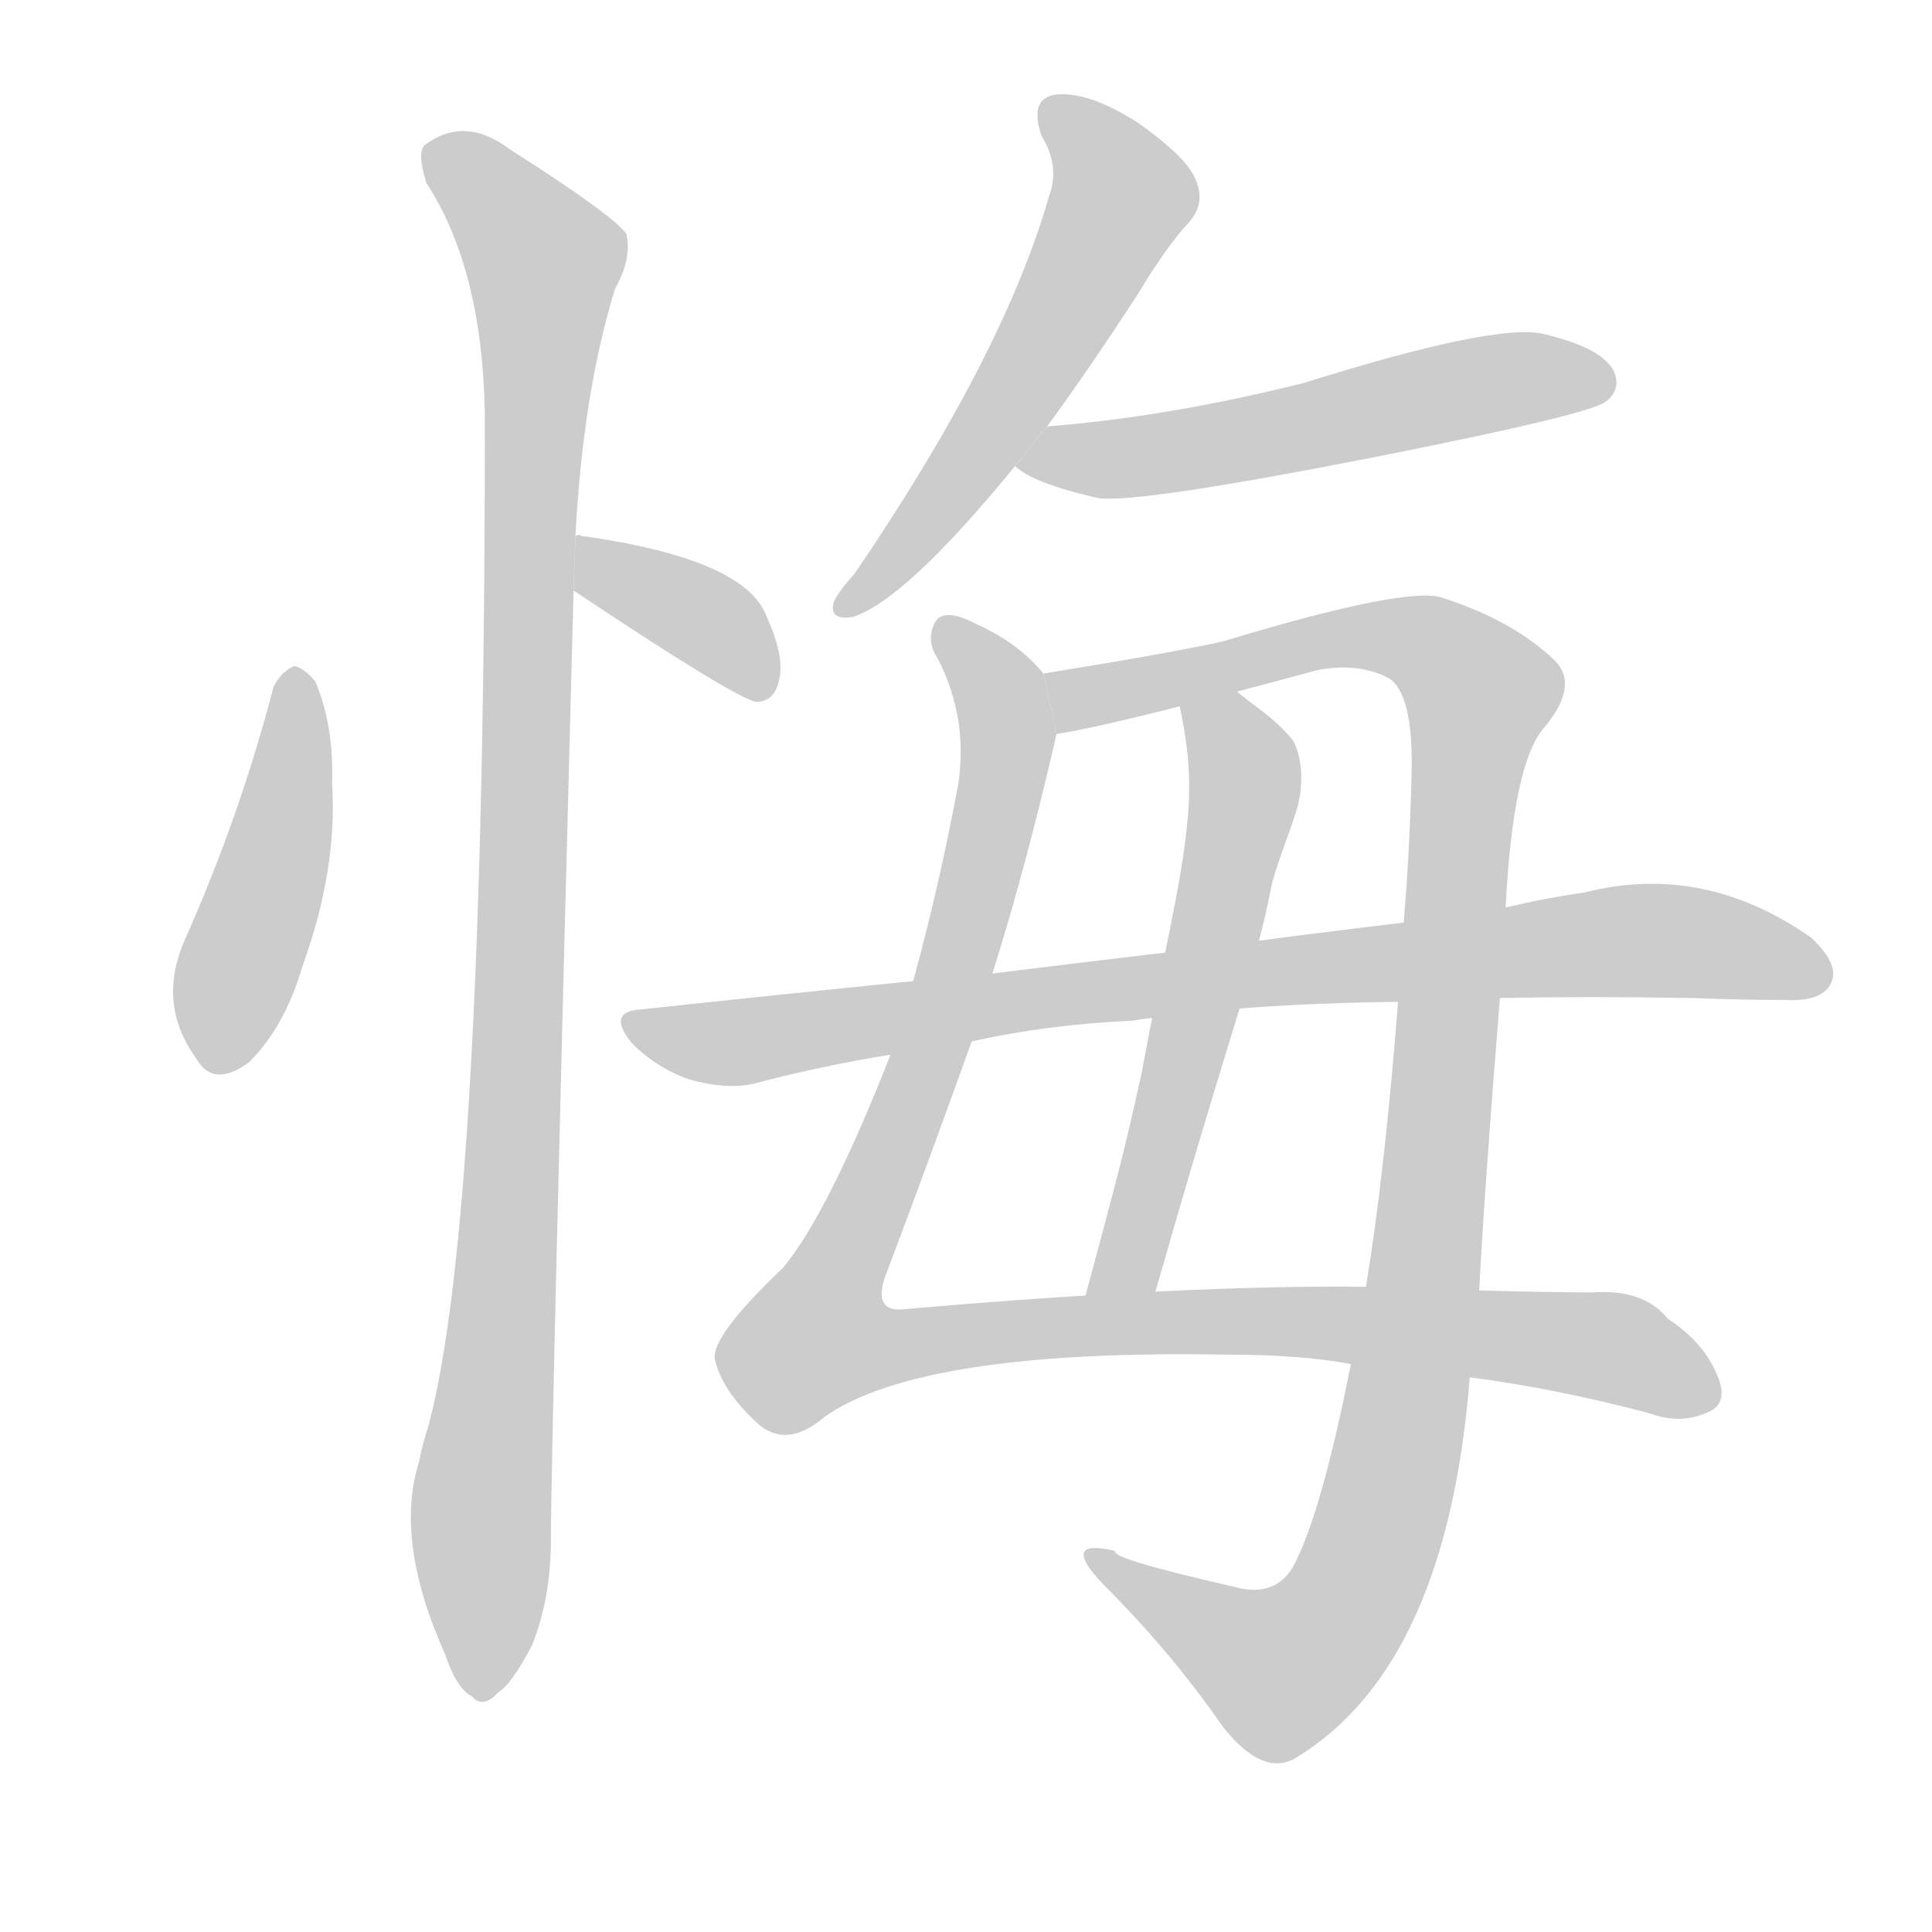 <!--
AnimCJK 2016-2017 Copyright Francois Mizessyn, http://gooo.free.fr/animCJK/
Derived from:
    MakeMeAHanzi project - https://github.com/skishore/makemeahanzi
    Arphic PL KaitiM GB - https://apps.ubuntu.com/cat/applications/precise/fonts-arphic-gkai00mp/
    Arphic PL UKai - https://apps.ubuntu.com/cat/applications/fonts-arphic-ukai/
You can redistribute and/or modify this file under the terms of the Arphic Public License
as published by Arphic Technology Co., Ltd.
You should have received a copy of this license (the directory "APL") along with this file;
if not, see http://ftp.gnu.org/non-gnu/chinese-fonts-truetype/LICENSE.
-->
<svg id="z24724" class="acjk" version="1.1" viewBox="0 0 1024 1024" xmlns="http://www.w3.org/2000/svg" xmlns:xlink="http://www.w3.org/1999/xlink">
<style>
<![CDATA[
	@keyframes z24724k {
		from {
			stroke:#c00;
			stroke-dashoffset:3000;
		}
		75% {
			stroke:#c00;
			stroke-dashoffset:0;
		}
		to {
			stroke:#000;
		}
	}
	#z24724 path[clip-path] {
		animation:z24724k 1s linear both;
		stroke-dasharray:3000;
		stroke-width:128;
		stroke-linecap:round;
		fill:none;
	}
	#z24724 path[clip-path="url(#z24724c1)"] {animation-delay:1s;}
	#z24724 path[clip-path="url(#z24724c2)"] {animation-delay:2s;}
	#z24724 path[clip-path="url(#z24724c3)"] {animation-delay:3s;}
	#z24724 path[clip-path="url(#z24724c4)"] {animation-delay:4s;}
	#z24724 path[clip-path="url(#z24724c5)"] {animation-delay:5s;}
	#z24724 path[clip-path="url(#z24724c6)"] {animation-delay:6s;}
	#z24724 path[clip-path="url(#z24724c7)"] {animation-delay:7s;}
	#z24724 path[clip-path="url(#z24724c8)"] {animation-delay:8s;}
	#z24724 path[clip-path="url(#z24724c9)"] {animation-delay:9s;}
	#z24724 path {fill:#ccc;}
]]>
</style>
<g transform="scale(1,-1) translate(0,-900)">
	<path id="z24724d1" d="M145 536Q127 467 98 402Q83 368 104 339Q113 323 132 337Q151 356 160 387Q179 439 176 485Q177 516 167 539Q161 546 156 547Q149 544 145 536Z"/>
	<path id="z24724d2" d="M304 587Q391 529 401 528L402 528Q411 529 413 540Q416 552 406 574Q394 604 308 616Q307 617 305 616L304 587Z"/>
	<path id="z24724d3" d="M305 616Q309 692 326 747Q335 763 332 776Q325 786 270 821Q246 839 225 823Q221 819 226 803Q256 757 257 679Q257 255 227 144Q224 135 222 125Q209 83 236 23Q242 5 250 1Q256 -6 264 3Q271 7 282 28Q292 53 292 84Q292 133 304 587L305 616Z"/>
	<path id="z24724d4" d="M555 674Q577 704 603 744Q618 769 630 782Q639 792 634 804Q630 816 603 835Q578 851 561 850Q545 849 552 828Q562 812 556 796Q532 712 453 596Q444 586 442 581Q439 571 452 573Q480 582 538 653L555 674Z"/>
	<path id="z24724d5" d="M538 653Q547 644 582 636Q603 633 730 658Q841 680 851 687Q860 694 855 704Q848 716 818 723Q793 729 691 697Q619 679 555 674L538 653Z"/>
	<path id="z24724d6" d="M553 543Q540 559 518 569Q499 579 495 569Q491 560 497 551Q513 520 508 485Q498 431 484 380L472 341Q439 257 415 228Q376 191 379 179Q383 163 400 147Q416 131 437 149Q488 185 651 182Q690 182 716 177L779 170Q825 164 874 151Q890 145 904 151Q916 155 911 169Q904 188 884 201Q871 217 844 215Q825 215 784 216L724 218Q627 219 478 206Q463 205 469 223Q491 281 515 348L526 384Q544 441 560 511L553 543Z"/>
	<path id="z24724d7" d="M798 419Q802 497 819 515Q837 537 824 550Q802 571 765 583Q747 590 648 560Q621 554 553 543L560 511Q588 515 699 545Q721 549 737 540Q750 530 748 484Q747 447 744 411L741 369Q734 279 724 218L716 177Q700 96 685 69Q675 53 654 59Q588 74 591 78Q561 85 585 60Q621 24 648 -15Q670 -43 688 -31Q767 18 779 170L784 216Q787 273 795 371L798 419Z"/>
	<path id="z24724d8" d="M612 214C629 273 629 273 644 323L663 385C667 400 671 415 674 431C677 443 684 460 686 467C692 483 690 500 685 508C674 521 664 526 655 534L625 527C634 485 632 463 615 383L605 331C596 290 593 279 575 212Z"/>
	<path id="z24724d9" d="M795 371Q843 372 898 371Q923 370 946 370Q965 369 970 378Q976 388 960 403Q903 443 840 427Q819 424 798 419L744 411Q693 405 634 397Q582 391 526 384L484 380Q414 373 340 365Q321 364 335 347Q348 334 365 328Q386 322 401 326Q435 335 472 341L515 348Q555 357 600 359Q658 368 741 369L795 371Z"/>
	<defs>
		<clipPath id="z24724c1"><use xlink:href="#z24724d1"/></clipPath>
		<clipPath id="z24724c2"><use xlink:href="#z24724d2"/></clipPath>
		<clipPath id="z24724c3"><use xlink:href="#z24724d3"/></clipPath>
		<clipPath id="z24724c4"><use xlink:href="#z24724d4"/></clipPath>
		<clipPath id="z24724c5"><use xlink:href="#z24724d5"/></clipPath>
		<clipPath id="z24724c6"><use xlink:href="#z24724d6"/></clipPath>
		<clipPath id="z24724c7"><use xlink:href="#z24724d7"/></clipPath>
		<clipPath id="z24724c8"><use xlink:href="#z24724d8"/></clipPath>
		<clipPath id="z24724c9"><use xlink:href="#z24724d9"/></clipPath>
	</defs>
	<path pathLength="2999" clip-path="url(#z24724c1)" d="M158 542L121 335"/>
	<path pathLength="2999" clip-path="url(#z24724c2)" d="M311 607L406 535"/>
	<path pathLength="2999" clip-path="url(#z24724c3)" d="M231 819L291 759L258 3"/>
	<path pathLength="2999" clip-path="url(#z24724c4)" d="M556 841L594 793L450 579"/>
	<path pathLength="2999" clip-path="url(#z24724c5)" d="M547 654L850 694"/>
	<path pathLength="2999" clip-path="url(#z24724c6)" d="M501 568L533 500L486 324L425 198L436 176L686 200L908 165"/>
	<path pathLength="2999" clip-path="url(#z24724c7)" d="M561 536L723 564L787 531L754 213L716 53L670 12L583 75"/>
	<path pathLength="2999" clip-path="url(#z24724c8)" d="M632 524L659 482L586 215"/>
	<path pathLength="2999" clip-path="url(#z24724c9)" d="M335 359L394 348L853 401L967 386"/>
</g>
</svg>